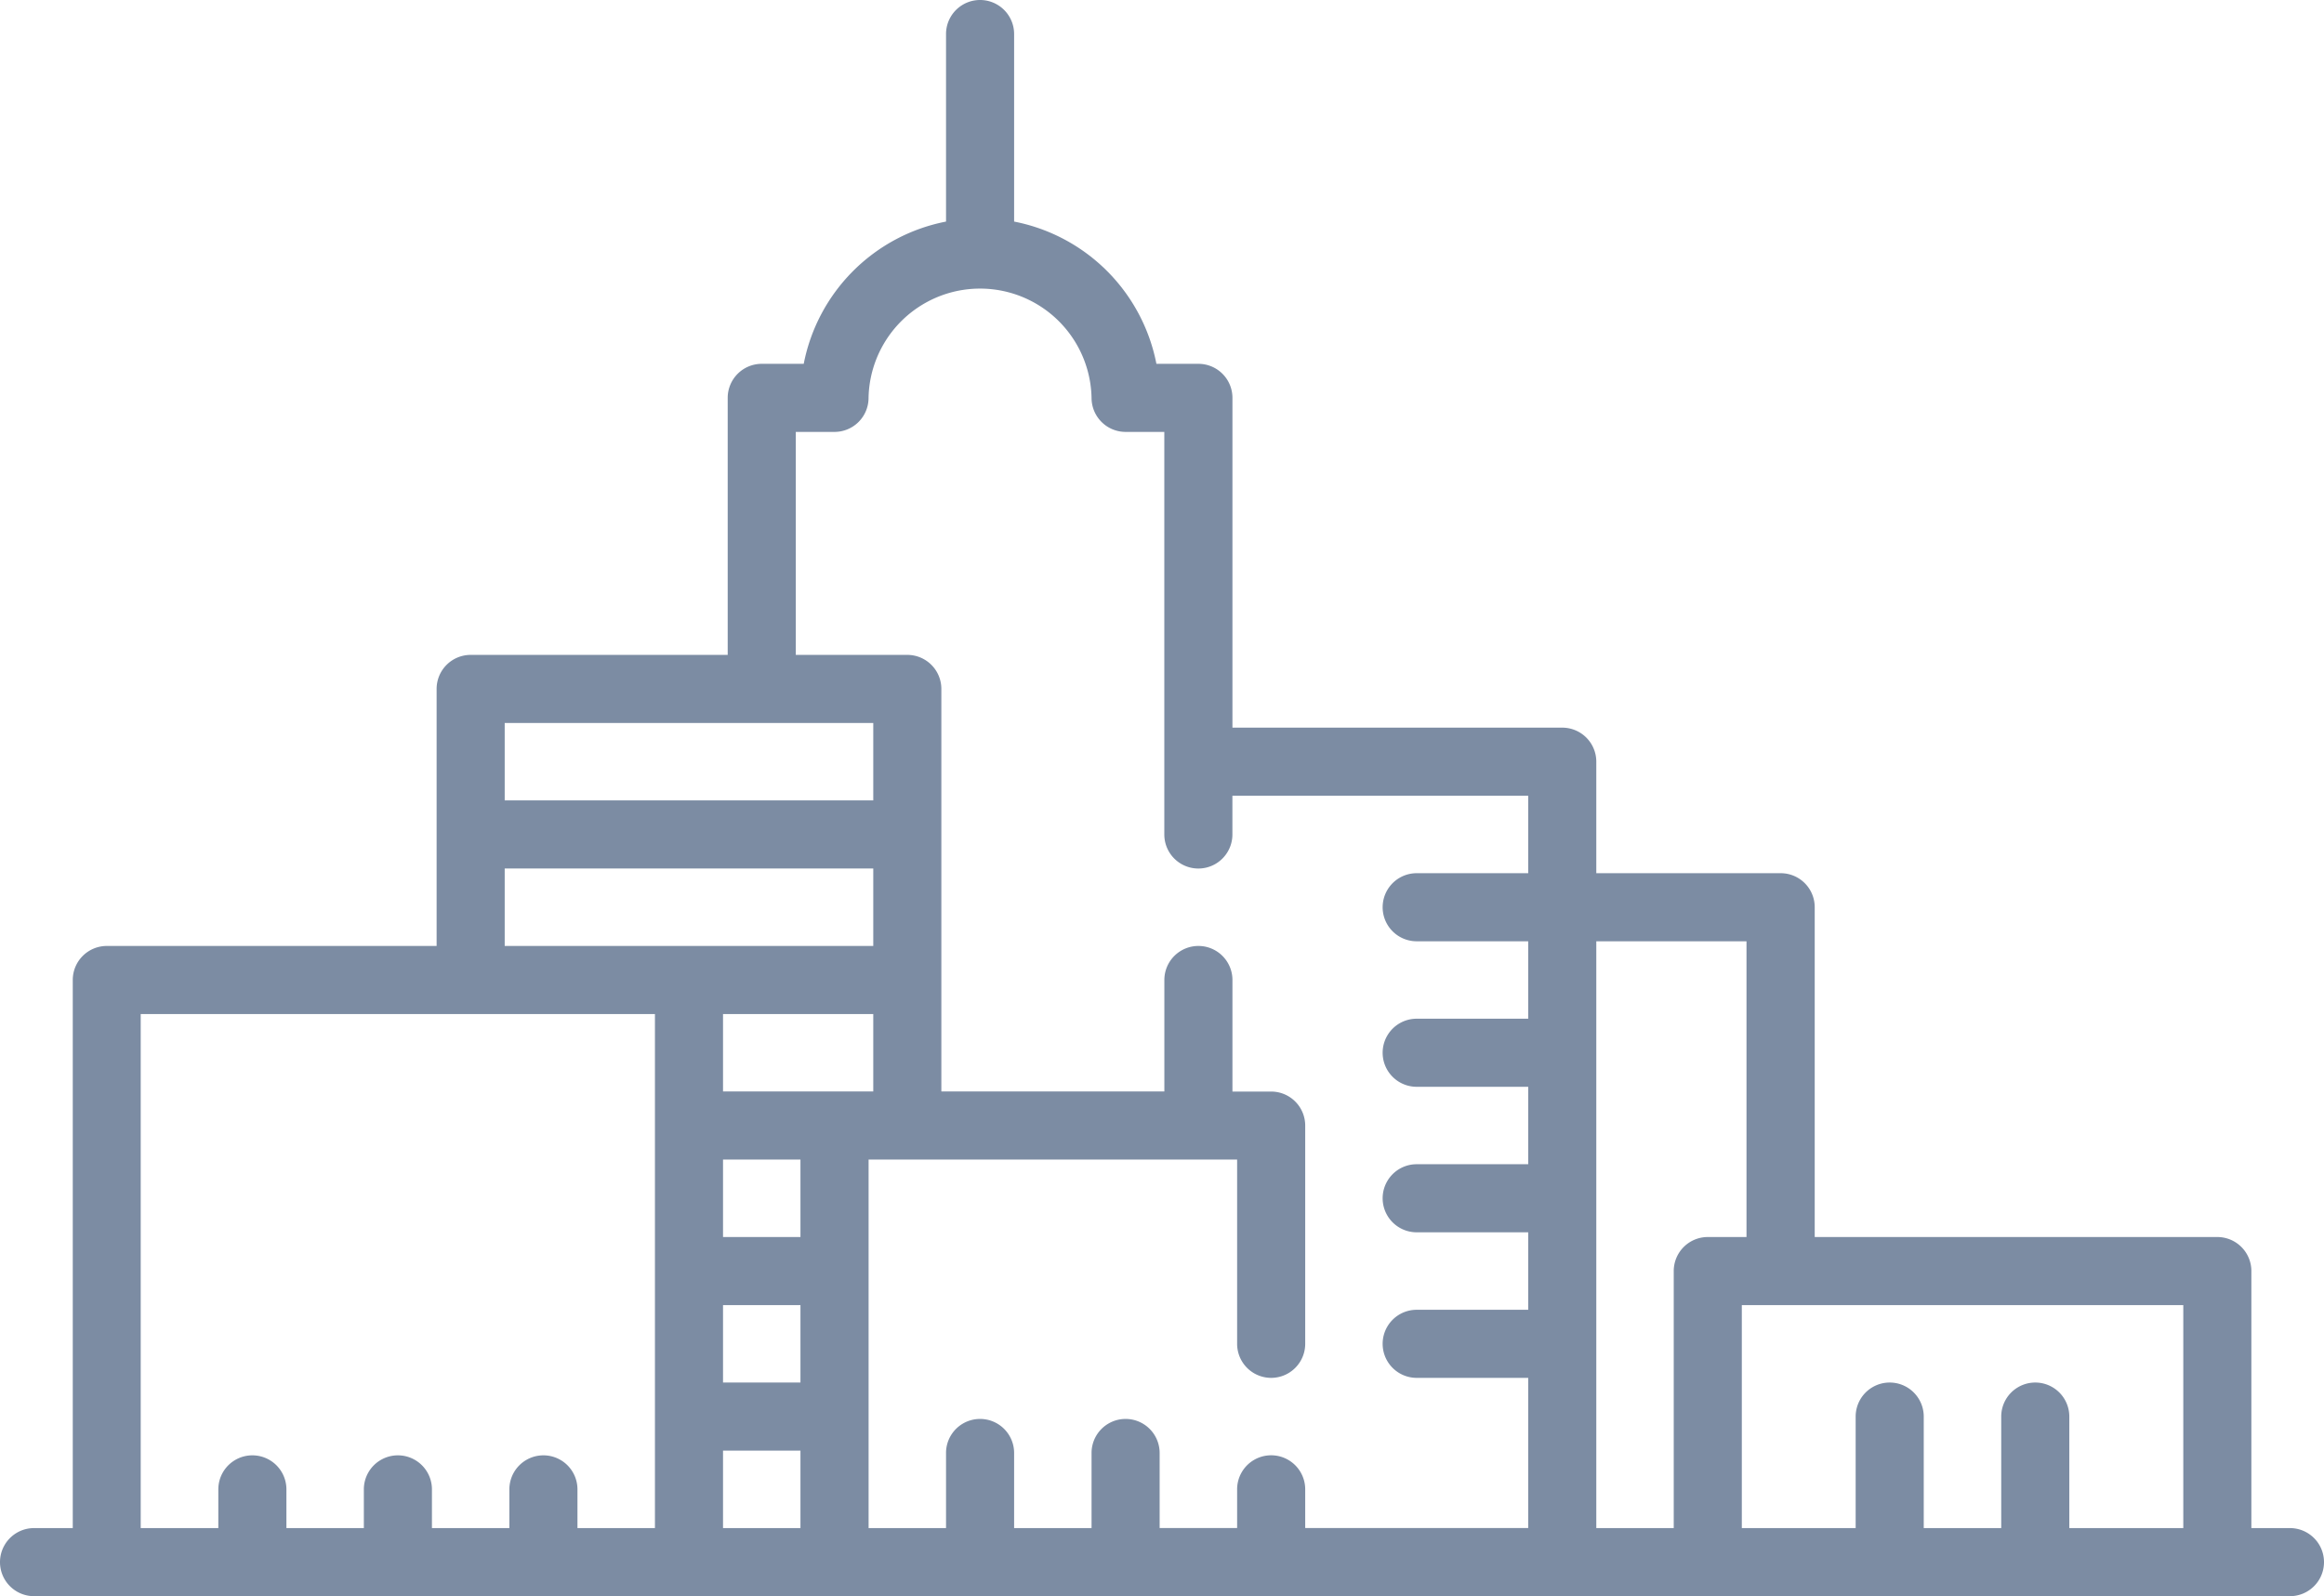 <svg xmlns="http://www.w3.org/2000/svg" viewBox="0 0 512 351.68"><defs><style>.cls-1{fill:#7c8ca3;}</style></defs><g id="Calque_2" data-name="Calque 2"><g id="Capa_1" data-name="Capa 1"><path class="cls-1" d="M504.5,336.68H496V280.05a7.5,7.5,0,0,0-7.5-7.5h-88.7V199.89a7.49,7.49,0,0,0-7.5-7.5H351.68V167.82a7.5,7.5,0,0,0-7.5-7.5H271.52V87.66a7.5,7.5,0,0,0-7.5-7.5h-9.25a39.66,39.66,0,0,0-31.35-31.34V7.5a7.5,7.5,0,0,0-15,0V48.82a39.66,39.66,0,0,0-31.35,31.34h-9.25a7.5,7.5,0,0,0-7.5,7.5v56.63H103.69a7.5,7.5,0,0,0-7.5,7.5v56.63H23.53a7.5,7.5,0,0,0-7.5,7.5V336.68H7.5a7.5,7.5,0,0,0,0,15h497a7.5,7.5,0,0,0,0-15ZM111.19,159.29h81.2v17.06h-81.2Zm33.1,177.39H127.22v-8.53a7.5,7.5,0,0,0-15,0v8.53H95.16v-8.53a7.5,7.5,0,0,0-15,0v8.53H63.1v-8.53a7.5,7.5,0,0,0-15,0v8.53H31V223.42H144.29Zm-33.1-128.26V191.35h81.2v17.07h-81.2Zm65.16,128.26H159.29V319.61h17.06Zm0-32.07H159.29V287.55h17.06Zm0-32.06H159.29V255.48h17.06Zm-17.06-32.07V223.42h33.1v17.06h-33.1Zm177.39-48.09H312.11a7.5,7.5,0,0,0,0,15h24.57v17.06H312.11a7.5,7.5,0,0,0,0,15h24.57v17.06H312.11a7.5,7.5,0,0,0,0,15h24.57v17.07H312.11a7.5,7.5,0,0,0,0,15h24.57v33.09H287.55v-8.53a7.5,7.5,0,0,0-15,0v8.53H255.48V320.13a7.5,7.5,0,0,0-15,0v16.55H223.42V320.13a7.5,7.5,0,0,0-15,0v16.55H191.36v-81.2h81.19v40.6a7.5,7.5,0,0,0,15,0V248a7.5,7.5,0,0,0-7.5-7.5h-8.53V215.92a7.5,7.5,0,1,0-15,0v24.56H207.39V151.79a7.5,7.5,0,0,0-7.5-7.5H175.32V95.16h8.53a7.5,7.5,0,0,0,7.5-7.5,24.57,24.57,0,0,1,49.13,0,7.5,7.5,0,0,0,7.5,7.5h8.53v88.7a7.5,7.5,0,0,0,15,0v-8.54h65.17Zm32.06,87.66v56.63H351.68V207.39h33.09v65.16h-8.53A7.5,7.5,0,0,0,368.74,280.05ZM481,336.68H455.89V312.11a7.5,7.5,0,0,0-15,0v24.57H423.82V312.11a7.5,7.5,0,0,0-15,0v24.57H383.74V287.55H481v49.13Z"/></g></g></svg>